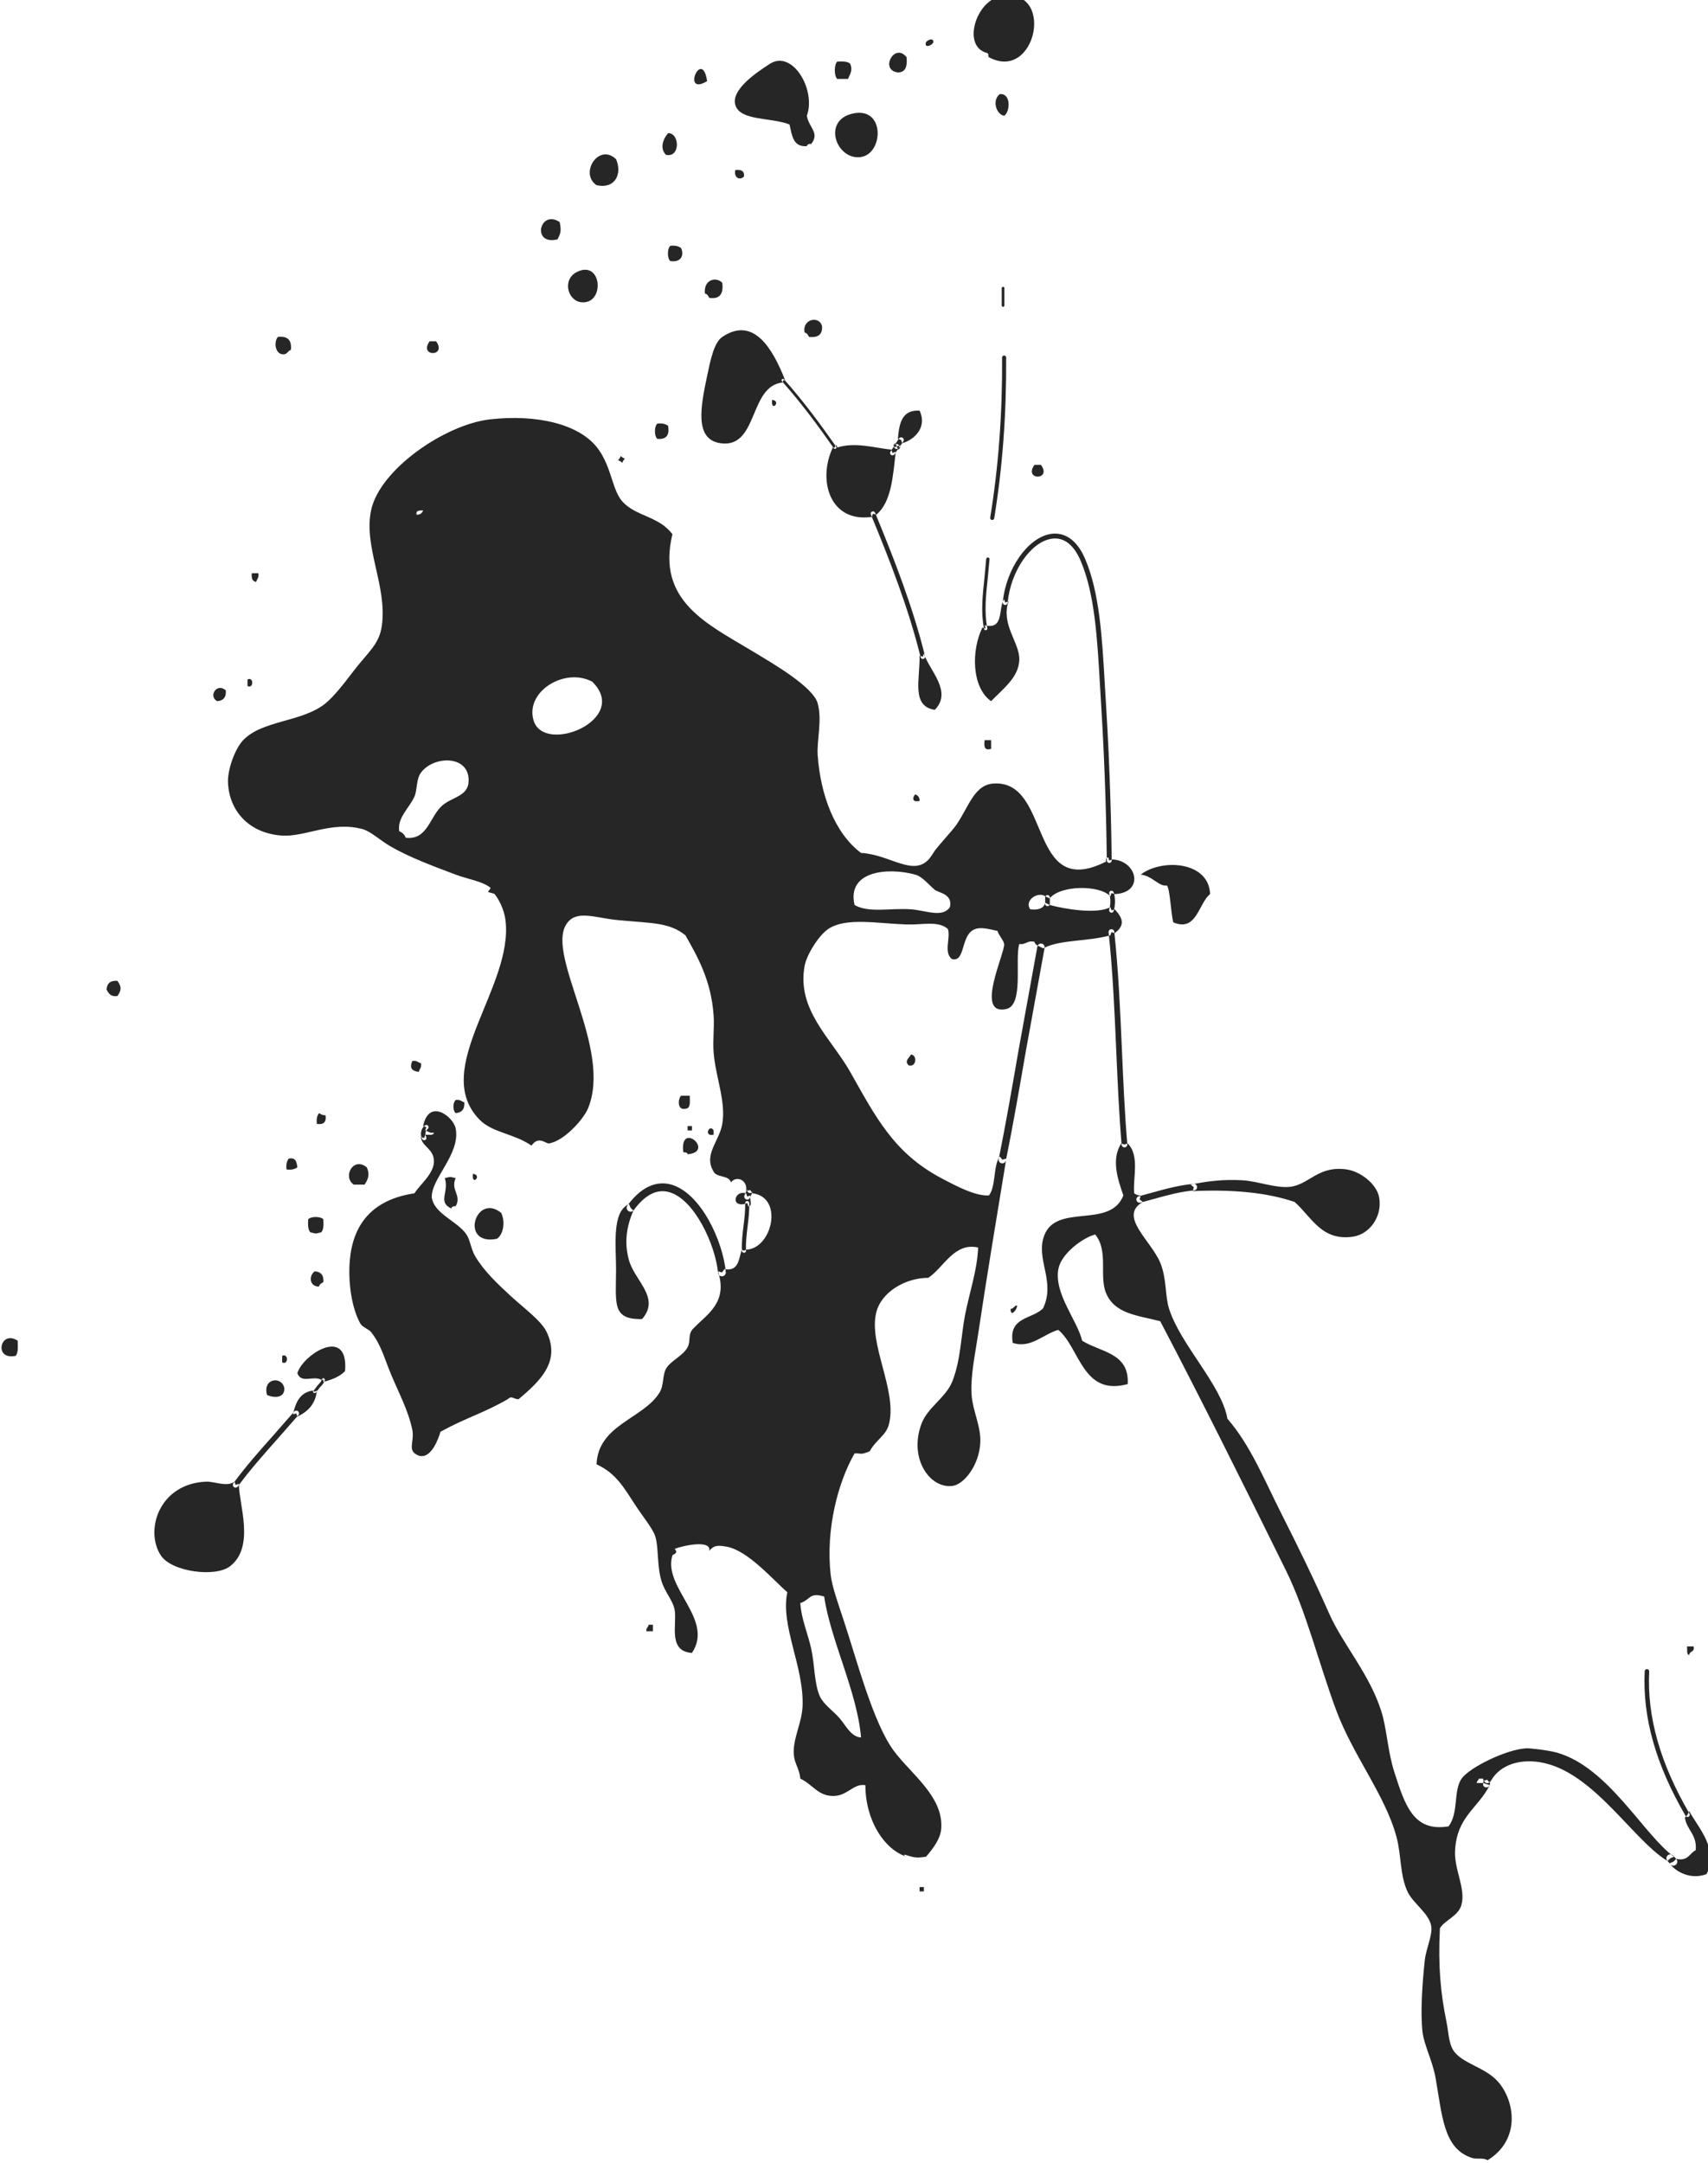 <?xml version="1.0" encoding="UTF-8" standalone="no"?>
<!-- Created with Inkscape (http://www.inkscape.org/) -->

<svg
   xmlns:dc="http://purl.org/dc/elements/1.1/"
   xmlns:cc="http://creativecommons.org/ns#"
   xmlns:rdf="http://www.w3.org/1999/02/22-rdf-syntax-ns#"
   xmlns:svg="http://www.w3.org/2000/svg"
   xmlns="http://www.w3.org/2000/svg"
   xmlns:sodipodi="http://sodipodi.sourceforge.net/DTD/sodipodi-0.dtd"
   xmlns:inkscape="http://www.inkscape.org/namespaces/inkscape"
   width="51.157mm"
   height="64.793mm"
   viewBox="0 0 51.157 64.793"
   version="1.1"
   id="svg3924"
   inkscape:version="0.92.2 2405546, 2018-03-11"
   sodipodi:docname="paint02.svg">
  <defs
     id="defs3918">
    <clipPath
       clipPathUnits="userSpaceOnUse"
       id="clipPath126">
      <path
         d="M 0,600 H 600 V 0 H 0 Z"
         id="path124"
         inkscape:connector-curvature="0" />
    </clipPath>
  </defs>
  <sodipodi:namedview
     id="base"
     pagecolor="#ffffff"
     bordercolor="#666666"
     borderopacity="1.0"
     inkscape:pageopacity="0.0"
     inkscape:pageshadow="2"
     inkscape:zoom="0.35"
     inkscape:cx="8.5714304"
     inkscape:cy="559.99999"
     inkscape:document-units="mm"
     inkscape:current-layer="layer1"
     showgrid="false"
     fit-margin-top="0"
     fit-margin-left="0"
     fit-margin-right="0"
     fit-margin-bottom="0"
     inkscape:window-width="3840"
     inkscape:window-height="2095"
     inkscape:window-x="0"
     inkscape:window-y="0"
     inkscape:window-maximized="1" />
  <g
     inkscape:label="Layer 1"
     inkscape:groupmode="layer"
     id="layer1"
     transform="translate(4.8202146e-7,-232.207)">
    <g
       transform="matrix(0.353,0,0,-0.353,-71.78,440.345)"
       id="g120">
      <g
         id="g122"
         clip-path="url(#clipPath126)">
        <g
           id="g128"
           transform="translate(239.403,494.137)">
          <path
             d="m 0,0 c -0.34,-0.26 -0.441,-0.757 -0.238,-1.156 0.048,-0.094 0.162,-0.13 0.255,-0.083 0.094,0.049 0.13,0.163 0.083,0.255 -0.122,0.239 -0.066,0.533 0.13,0.684 0.083,0.063 0.1,0.182 0.036,0.265 C 0.202,0.048 0.083,0.064 0,0 m -11.099,-24.281 -1.74,-1.987 c -1.169,-1.314 -2.378,-2.672 -3.421,-4.097 -0.075,-0.104 -0.053,-0.248 0.051,-0.325 0.103,-0.076 0.248,-0.053 0.324,0.05 1.03,1.408 2.231,2.758 3.392,4.064 l 1.748,1.994 c 0.084,0.097 0.072,0.241 -0.024,0.326 -0.096,0.084 -0.245,0.071 -0.33,-0.025 m 2.353,2.737 c -0.058,-0.199 -0.202,-0.347 -0.355,-0.504 l -0.374,-0.492 c -0.043,-0.057 -0.017,-0.111 0.039,-0.153 0.056,-0.044 0.151,-0.007 0.195,0.049 l 0.323,0.417 c 0.168,0.173 0.343,0.351 0.418,0.61 0.02,0.068 -0.019,0.139 -0.087,0.159 -0.067,0.02 -0.139,-0.019 -0.159,-0.086 m 98.528,-34.327 c -0.026,-0.154 0.082,-0.272 0.239,-0.298 0.156,-0.025 0.305,0.109 0.333,0.265 l 0.054,0.322 c -0.026,-0.155 -0.171,-0.245 -0.326,-0.219 -0.155,0.026 -0.258,0.188 -0.231,0.344 z M 51.96,15.179 50.358,6.355 C 49.834,3.323 49.292,0.188 48.68,-2.848 c -0.033,-0.169 0.075,-0.333 0.243,-0.367 0.169,-0.034 0.333,0.075 0.367,0.244 0.613,3.044 1.156,6.184 1.681,9.22 l 1.599,8.808 c 0.032,0.169 -0.08,0.336 -0.249,0.367 -0.169,0.03 -0.329,-0.076 -0.361,-0.245 m 0.66,4.17 v -0.552 c 0,-0.109 0.089,-0.197 0.197,-0.197 0.109,0 0.196,0.088 0.196,0.197 v 0.552 c 0,0.108 -0.087,0.196 -0.196,0.196 -0.108,0 -0.197,-0.088 -0.197,-0.196 m 5.564,0.554 c -0.102,-0.033 -0.16,-0.144 -0.127,-0.247 0.128,-0.398 0.127,-0.894 -0.002,-1.359 -0.029,-0.104 0.032,-0.212 0.137,-0.241 0.104,-0.029 0.211,0.032 0.241,0.136 0.15,0.537 0.149,1.114 -0.002,1.584 -0.034,0.103 -0.145,0.16 -0.247,0.127 m 0.034,-3.257 c -0.133,-0.014 -0.229,-0.133 -0.215,-0.266 0.353,-3.302 0.502,-6.702 0.646,-9.989 0.115,-2.636 0.234,-5.361 0.457,-8.033 0.012,-0.133 0.129,-0.232 0.261,-0.221 0.134,0.01 0.233,0.128 0.222,0.262 -0.223,2.662 -0.342,5.381 -0.457,8.013 -0.143,3.295 -0.293,6.702 -0.648,10.019 -0.014,0.133 -0.132,0.229 -0.266,0.215 m 47.232,-78.574 c -0.138,-0.12 -0.161,-0.319 -0.042,-0.457 l 0.202,-0.235 0.067,-0.074 c 0.122,-0.137 0.332,-0.148 0.469,-0.026 0.136,0.122 0.148,0.33 0.027,0.467 l -0.069,0.077 -0.178,0.204 c -0.119,0.138 -0.338,0.164 -0.476,0.044 m -1.96,15.615 c -0.194,-3.917 0.941,-7.932 3.469,-12.272 0.053,-0.091 0.169,-0.122 0.26,-0.068 0.091,0.052 0.121,0.169 0.068,0.259 -2.489,4.276 -3.606,8.222 -3.416,12.062 0.005,0.105 -0.076,0.195 -0.182,0.2 -0.104,0.006 -0.194,-0.076 -0.199,-0.181 M 65.21,-4.963 C 63.969,-5.07 62.77,-5.405 61.609,-5.729 l -1.044,-0.285 c -0.148,-0.04 -0.238,-0.193 -0.197,-0.341 0.04,-0.147 0.19,-0.235 0.338,-0.196 l 1.053,0.288 c 1.187,0.33 2.309,0.643 3.499,0.747 0.153,0.013 0.266,0.147 0.253,0.3 -0.013,0.153 -0.147,0.266 -0.301,0.253 M 53.091,50.185 c -1.938,-0.306 -3.8,-2.961 -4.068,-5.8 -0.01,-0.114 0.074,-0.215 0.187,-0.225 0.115,-0.011 0.216,0.073 0.226,0.187 0.251,2.664 1.954,5.151 3.72,5.429 1.023,0.162 1.876,-0.479 2.467,-1.852 1.201,-2.791 1.418,-6.567 1.648,-10.565 l 0.103,-1.736 c 0.345,-5.507 0.449,-10.602 0.479,-13.15 0.002,-0.115 0.095,-0.206 0.21,-0.204 0.114,0.001 0.205,0.095 0.205,0.209 -0.032,2.551 -0.135,7.655 -0.481,13.171 l -0.103,1.734 c -0.231,4.036 -0.451,7.847 -1.681,10.705 -0.896,2.083 -2.21,2.208 -2.912,2.097 m -5.473,-2.131 -0.151,-1.612 c -0.155,-1.436 -0.316,-2.922 -0.031,-4.312 0.016,-0.076 0.09,-0.126 0.167,-0.11 0.077,0.016 0.126,0.09 0.11,0.167 -0.275,1.346 -0.118,2.81 0.035,4.225 l 0.151,1.624 c 0.008,0.078 -0.05,0.143 -0.127,0.15 -0.078,0.007 -0.147,-0.054 -0.154,-0.132 M 27.111,-5.925 c -0.057,-0.128 -0.003,-0.288 0.125,-0.345 0.129,-0.056 0.276,-0.007 0.333,0.122 l 0.252,0.565 c -0.058,-0.129 -0.21,-0.191 -0.34,-0.135 -0.128,0.057 -0.188,0.203 -0.13,0.331 z m 0.224,-0.49 c -0.095,-0.002 -0.171,-0.083 -0.169,-0.179 0.018,-0.648 -0.062,-1.299 -0.14,-1.929 -0.083,-0.688 -0.171,-1.399 -0.136,-2.121 0.005,-0.095 0.087,-0.169 0.183,-0.165 0.095,0.004 0.17,0.087 0.165,0.182 -0.034,0.693 0.052,1.389 0.134,2.061 0.079,0.643 0.16,1.307 0.141,1.982 -0.001,0.096 -0.082,0.172 -0.178,0.169 M 17.176,-6.797 c -0.107,-0.147 -0.077,-0.354 0.071,-0.463 0.148,-0.108 0.354,-0.077 0.464,0.071 0.958,1.302 1.967,1.817 2.998,1.53 2.175,-0.605 3.942,-4.522 4.155,-6.846 0.016,-0.183 0.178,-0.317 0.36,-0.3 0.182,0.017 0.317,0.179 0.299,0.36 -0.241,2.629 -2.122,6.725 -4.637,7.425 -0.909,0.253 -2.293,0.151 -3.71,-1.777 m 20.759,58.883 c -0.098,-0.041 -0.145,-0.153 -0.104,-0.252 1.596,-3.856 3.212,-7.993 4.222,-12.113 0.025,-0.103 0.129,-0.166 0.232,-0.141 0.104,0.025 0.167,0.129 0.142,0.233 -1.016,4.145 -2.639,8.298 -4.239,12.168 -0.042,0.099 -0.155,0.146 -0.253,0.105 m 2.275,6.189 -0.272,-0.414 -0.087,-0.126 c -0.07,-0.1 -0.044,-0.236 0.055,-0.306 0.101,-0.069 0.239,-0.043 0.308,0.057 l 0.086,0.123 0.29,0.44 c 0.067,0.102 0.034,0.23 -0.069,0.298 -0.101,0.067 -0.244,0.03 -0.311,-0.072 M 39.856,57.716 39.58,57.298 39.495,57.175 c -0.064,-0.093 -0.041,-0.221 0.053,-0.285 0.093,-0.065 0.222,-0.041 0.286,0.052 l 0.084,0.121 0.291,0.442 c 0.062,0.095 0.032,0.215 -0.064,0.277 -0.094,0.063 -0.227,0.029 -0.289,-0.066 m -9.56,5.594 c -0.049,-0.044 -0.052,-0.119 -0.009,-0.168 1.721,-1.932 3.193,-3.961 4.406,-5.691 0.038,-0.054 0.112,-0.067 0.165,-0.029 0.055,0.037 0.067,0.111 0.03,0.165 -1.218,1.735 -2.695,3.771 -4.424,5.713 -0.044,0.049 -0.119,0.053 -0.168,0.01 m 18.841,2.015 c -0.095,-0.001 -0.172,-0.078 -0.171,-0.174 0.025,-4.816 -0.306,-9.259 -1.01,-13.583 -0.015,-0.094 0.049,-0.182 0.143,-0.198 0.094,-0.016 0.182,0.048 0.198,0.143 0.707,4.342 1.039,8.804 1.014,13.64 -10e-4,0.096 -0.079,0.173 -0.174,0.172 m -0.204,5.714 v -1.472 c 0,-0.063 0.05,-0.113 0.113,-0.113 0.062,0 0.114,0.05 0.114,0.113 v 1.472 c 0,0.063 -0.052,0.113 -0.114,0.113 -0.063,0 -0.113,-0.05 -0.113,-0.113 M 0.115,-0.15 0.023,-0.426 C 0.272,-0.483 0.375,-0.688 0.759,-0.61 0.725,-0.883 0.314,-0.779 0.023,-0.794 l -0.092,-0.276 -0.276,0.092 c 0.046,-0.799 1.07,-0.98 1.104,-2.023 0.034,-1.077 -1.173,-1.994 -1.655,-2.76 -4.151,-0.622 -5.416,-3.288 -5.519,-6.255 -0.051,-1.453 0.183,-3.439 0.92,-4.782 0.182,-0.332 0.723,-0.486 0.92,-0.735 0.852,-1.085 1.128,-2.225 1.655,-3.496 0.662,-1.596 1.513,-3.179 1.84,-4.784 0.218,-1.07 -0.504,-1.795 0.551,-2.206 1.044,-0.34 1.677,1.452 1.84,2.024 2.26,1.24 3.519,1.513 5.702,2.759 0.35,0.344 0.463,0.02 0.92,0 2.05,1.703 3.522,3.307 2.392,5.703 -0.464,0.98 -1.981,2.061 -3.128,3.126 -1.079,1.003 -2.19,2.045 -2.943,3.312 -0.343,0.577 -0.42,1.371 -0.736,1.84 -0.777,1.151 -2.702,1.71 -2.943,3.126 -0.087,1.601 2.469,3.702 2.024,5.886 -0.2,0.979 -2.255,2.597 -2.76,0.184 z m -16.28,-30.077 c -0.626,-0.484 -1.71,0.027 -2.391,0 -3.992,-0.154 -5.246,-4.115 -3.863,-6.253 0.908,-1.404 4.647,-1.893 5.886,-0.92 2.118,1.661 0.758,5.174 0.736,6.989 l -0.275,-0.091 z m 6.623,7.727 c -1.064,-0.163 -1.445,-1.008 -1.656,-2.023 l 0.276,0.091 0.092,-0.276 c 0.872,0.416 1.536,1.04 1.656,2.208 l -0.184,-0.092 z m 0.919,0.92 v -0.184 c 0.727,0.192 1.394,0.445 1.84,0.919 0.324,3.9 -3.597,1.4 -4.047,-0.184 0.352,-0.913 1.311,-0.169 2.023,-0.551 z m 114.234,-41.022 c 0.522,-0.799 1.887,-1.418 3.128,-0.919 1.092,2.05 -0.716,3.951 -1.471,5.334 l -0.145,-0.302 -0.224,-0.25 c 0.161,-1.065 1.039,-1.413 0.92,-2.759 -0.538,-0.259 -0.634,-0.959 -1.655,-0.736 l -0.24,-0.239 z M 65.143,-5.576 c 3.343,0.154 6.269,-0.108 8.645,-0.921 1.428,-1.26 2.285,-3.349 4.967,-2.942 1.393,0.211 2.484,1.712 2.207,3.31 -0.198,1.149 -1.569,2.217 -2.759,2.392 -2.401,0.352 -3.185,-1.28 -4.783,-1.472 -1.229,-0.147 -2.756,0.477 -4.047,0.552 -1.724,0.101 -3.111,-0.099 -4.414,-0.368 l 0.275,-0.214 z m -6.071,4.046 c -0.86,-1.349 -0.305,-3.01 0.184,-4.414 -1.169,-2.965 -5.959,-0.478 -6.807,-3.68 -0.505,-1.907 1.027,-3.686 0,-5.886 -0.892,-0.947 -2.973,-0.705 -2.575,-2.944 1.515,-0.504 2.609,0.759 3.863,1.105 1.841,-1.55 2.049,-5.654 5.887,-4.599 0.158,2.672 -2.328,2.7 -3.863,3.678 -0.43,1.757 -2.393,3.99 -2.024,6.071 0.229,1.296 2.034,2.652 3.128,2.944 1.151,-1.406 0.316,-3.515 0.919,-4.968 0.737,-1.773 2.641,-1.885 4.599,-2.391 3.364,-6.408 6.995,-13.7 10.67,-21.154 1.719,-3.49 2.755,-7.769 4.23,-11.773 1.457,-3.952 4.195,-7.265 5.152,-10.853 0.407,-1.528 0.282,-3.21 0.919,-4.599 0.463,-1.01 1.847,-1.862 2.023,-2.944 0.127,-0.781 -0.44,-1.88 -0.552,-2.942 -0.183,-1.748 -0.39,-4.326 -0.183,-6.071 0.125,-1.06 0.858,-2.471 1.103,-3.863 0.574,-3.252 0.666,-6.048 3.128,-6.806 0.398,-0.123 0.899,0.056 1.287,-0.185 2.796,1.726 2.337,4.962 0.92,6.623 -1.113,1.306 -3.163,1.57 -3.863,2.759 -0.363,0.616 -0.366,1.482 -0.552,2.391 -0.501,2.449 -0.71,4.689 -0.552,7.91 0.439,0.721 1.586,1.022 1.839,2.024 0.352,1.388 -0.648,2.983 -0.551,4.599 0.172,2.875 1.901,3.497 2.944,5.519 l -0.278,0.091 -0.275,0.092 h -0.551 c -0.001,0.185 0.148,0.219 0.183,0.368 h 0.368 v -0.184 l 0.338,0.092 0.215,-0.276 c 0.594,1.247 1.905,1.834 3.31,1.84 4.976,0.019 8.584,-6.524 11.773,-8.462 l 0.239,0.24 0.312,0.128 c -2.527,1.785 -5.56,7.596 -9.933,8.829 -0.747,0.211 -2.274,0.38 -2.575,0.368 -1.669,-0.061 -4.867,-1.631 -5.519,-2.575 -0.72,-1.044 -0.219,-2.856 -1.103,-4.047 -3.027,-0.516 -3.731,1.916 -4.6,4.599 -0.571,1.772 -0.63,3.647 -1.103,5.151 -0.996,3.172 -3.274,5.704 -4.415,8.277 -1.345,3.037 -2.706,5.815 -4.046,8.462 -1.479,2.918 -2.636,5.841 -4.599,8.094 -0.495,2.879 -4.013,6.296 -4.967,9.382 -0.33,1.068 -0.19,2.565 -0.736,3.863 -0.803,1.914 -3.588,3.959 -1.472,5.15 l -0.276,0.215 0.093,0.338 c -0.254,-0.009 -0.405,0.085 -0.553,0.183 -0.135,1.251 0.498,3.178 -0.551,4.231 l -0.277,-0.092 z m -9.934,46.172 c -0.529,-0.758 0.038,-2.613 -1.655,-2.207 l 0.092,-0.277 -0.276,0.092 c -0.956,-1.922 -0.928,-5.092 0.735,-6.254 1.061,1.095 2.334,2.022 2.391,3.495 0.058,1.461 -1.575,2.962 -0.919,4.967 L 49.23,44.366 Z M 27.432,-6.864 c 0.399,-0.032 0.083,0.651 0.183,0.92 l -0.275,-0.093 -0.092,0.276 c -0.962,0.289 -1.33,-1.112 -0.184,-0.919 l 0.276,0.092 z M 17.314,-6.68 c -1.484,-0.614 -1.101,-3.536 -1.103,-5.519 -0.003,-2.888 -0.384,-4.299 2.208,-4.231 1.571,1.8 -0.607,3.228 -1.105,4.967 -0.398,1.394 -0.272,2.772 0.369,4.231 l -0.239,0.239 z M 33.87,-39.976 c 0.531,-3.678 2.802,-8.082 3.128,-11.957 -0.851,0.042 -1.298,1.035 -1.84,1.656 -0.51,0.584 -1.353,1.161 -1.656,1.839 -0.485,1.087 -0.43,2.682 -0.735,4.046 -0.292,1.308 -0.85,2.561 -0.921,3.865 0.86,0.265 0.746,0.948 2.024,0.551 m 10.67,58.497 c -0.632,-0.939 -2.06,-0.274 -3.312,-0.184 -1.695,0.121 -3.603,-0.335 -4.782,0.368 -0.672,2.899 2.836,3.21 5.15,2.575 0.614,-0.169 1.162,-0.881 1.656,-1.287 0.319,-0.264 1.54,-0.332 1.288,-1.472 m -46.172,5.886 c -0.103,0.265 -0.287,0.449 -0.552,0.552 -0.191,1.152 0.847,1.95 1.288,2.943 0.254,0.575 0.132,1.448 0.551,2.024 1.06,1.458 4.136,1.535 4.047,-0.736 C 3.653,27.931 2.329,27.87 1.495,27.167 0.392,26.237 0.24,24.184 -1.632,24.407 m 15.82,13.244 c 3.266,-3.202 -4.054,-6.229 -4.968,-3.311 -0.761,2.436 2.606,4.56 4.968,3.311 M -0.161,52.184 c -0.08,-0.226 -0.235,-0.378 -0.551,-0.368 -0.086,0.393 0.262,0.35 0.551,0.368 M 48.985,-2.91 48.771,-2.634 c -0.586,-0.824 -0.306,-2.515 -0.92,-3.31 -1.128,-0.059 -2.625,0.716 -4.048,1.471 -4.02,2.133 -5.544,5.156 -7.725,9.013 -1.609,2.845 -4.566,5.263 -3.864,9.014 0.178,0.943 1.203,2.589 2.024,3.127 1.498,0.984 4.113,0.454 6.623,0.368 1.349,-0.046 2.645,0.337 3.494,-0.368 0.286,-0.677 -0.393,-2.034 0.369,-2.575 1.193,-0.266 0.672,2.177 2.023,2.575 0.469,0.139 1.048,0 1.839,-0.184 0.042,-0.293 0.511,-0.791 0.552,-1.103 0.095,-0.737 -2.527,-6.129 0.184,-5.519 1.514,0.34 0.697,4.191 1.103,5.519 0.581,-0.09 0.651,0.331 1.288,0.183 0.039,-0.206 0.205,-0.286 0.369,-0.367 l 0.183,-0.092 0.184,-0.093 c 1.455,0.764 3.684,0.548 5.703,1.104 l 0.092,0.276 0.276,-0.092 c 0.916,0.687 0.685,1.287 0,2.024 l -0.276,-0.092 -0.092,0.276 C 57.064,17.901 54.292,18.346 53,18.705 l -0.183,0.092 -0.184,0.092 c -0.139,-0.474 -0.587,-0.639 -1.287,-0.552 -0.516,0.76 0.655,1.537 1.287,1.103 L 52.817,19.349 53,19.257 c 0.885,1.131 4.228,1.169 5.152,0.183 l 0.092,0.276 0.276,-0.091 c 2.542,0.115 1.92,2.827 -0.184,2.943 L 58.06,22.476 57.968,22.752 C 57.825,22.711 57.754,22.598 57.784,22.384 51.118,19.01 53.197,29.363 48.218,29.006 46.609,28.891 46.162,27.084 45.091,25.511 44.772,25.042 43.648,23.846 43.252,23.304 43.14,23.15 43.01,22.92 42.884,22.752 c -1.34,-1.79 -3.374,0.232 -5.886,0.368 -2.242,1.671 -3.441,4.941 -3.679,8.277 -0.09,1.252 0.397,2.984 0,4.416 -0.397,1.42 -3.822,3.388 -5.519,4.415 -3.8,2.299 -8.192,4.258 -6.806,9.933 -1.143,1.532 -3.101,1.514 -4.231,2.759 -0.879,0.968 -0.905,2.824 -2.024,4.415 -1.541,2.189 -5.273,3.014 -9.197,2.575 -3.861,-0.432 -9.4,-4.274 -10.117,-7.726 -0.649,-3.119 1.366,-6.383 0.919,-9.749 -0.215,-1.623 -1.141,-2.229 -2.391,-3.864 -0.828,-1.08 -1.653,-2.153 -2.391,-2.758 -1.954,-1.601 -5.368,-1.42 -6.991,-3.128 -0.72,-0.758 -1.305,-2.497 -1.287,-3.495 0.041,-2.405 1.715,-4.413 4.598,-4.599 1.969,-0.127 4.2,1.253 6.807,0.552 0.716,-0.193 1.488,-0.949 2.391,-1.472 C -1.265,22.714 0.8,21.962 2.599,21.28 3.585,20.906 4.86,20.718 5.542,20.176 5.626,20.109 5.332,19.866 5.358,19.809 5.376,19.768 5.856,19.691 5.91,19.625 6.405,19 6.74,18.128 6.829,17.417 7.538,11.747 0.421,4.808 4.622,0.494 c 1.095,-1.125 2.899,-1.167 4.415,-2.208 0.602,0.869 1.231,0.148 1.471,0.184 1.293,0.193 2.94,2.059 3.311,2.944 2.13,5.052 -3.534,12.925 -1.839,15.635 0.814,1.302 2.383,0.56 4.415,0.368 2.909,-0.274 4.334,-0.184 5.702,-1.288 0.993,-1.752 2.19,-3.802 2.392,-6.806 0.068,-1.001 -0.079,-2.088 0,-3.127 0.158,-2.063 1.061,-4.158 0.736,-6.07 -0.252,-1.478 -1.621,-2.601 -0.736,-4.048 0.262,-0.534 1.316,-0.277 1.471,-0.919 0.418,0.599 1.438,0.256 1.288,-0.735 l 0.337,0.091 0.215,-0.276 c 2.666,-0.343 1.65,-4.717 -0.552,-4.782 l -0.184,-0.092 -0.183,0.092 c -0.27,-0.773 -0.231,-1.856 -1.473,-1.656 l -0.214,-0.277 -0.337,0.093 c 0.862,-2.617 -0.89,-3.615 -2.024,-4.783 -0.587,-0.519 -0.252,-1.092 -0.551,-1.655 -0.398,-0.746 -1.485,-1.171 -1.839,-1.84 -0.313,-0.587 -0.151,-1.378 -0.553,-2.024 -1.378,-2.21 -5.2,-2.715 -5.334,-6.07 1.644,-0.768 2.269,-1.895 3.311,-3.495 0.565,-0.868 1.439,-1.935 1.655,-2.575 0.32,-0.952 0.147,-2.58 0.553,-3.863 0.298,-0.948 0.96,-1.625 1.102,-2.392 0.229,-1.216 -0.607,-3.546 1.473,-3.679 1.922,2.863 -2.503,5.546 -1.656,8.279 0.025,0.079 0.567,0.162 0.183,0.551 0.726,0.277 3.149,0.809 2.944,-0.183 0.385,0.549 0.889,0.47 1.471,0.367 1.801,-0.318 3.934,-2.813 5.152,-3.863 -0.615,-2.857 1.464,-6.398 1.287,-9.75 -0.073,-1.388 -0.847,-2.722 -0.736,-4.046 0.065,-0.773 0.476,-1.181 0.551,-2.024 1.033,-0.473 1.479,-1.453 2.76,-1.471 1.241,-0.018 1.728,1.084 2.759,0.92 0.01,-3.058 1.639,-5.474 3.496,-6.071 -0.113,0.01 -0.218,0.028 -0.184,0.184 0.804,-0.24 0.924,-0.328 1.839,-0.184 0.571,0.678 1.223,1.496 1.287,2.391 0.197,2.728 -2.61,4.662 -4.047,6.622 -1.745,2.384 -3.103,7.633 -4.23,11.038 -0.466,1.41 -0.994,2.886 -1.104,3.863 -0.438,3.88 0.626,7.869 2.024,10.301 0.553,0.047 0.453,-0.169 1.287,0.184 0.607,1.086 1.407,1.302 1.656,2.391 0.647,2.836 -1.763,6.695 -1.103,9.382 0.427,1.745 2.486,2.949 4.414,2.943 1.316,0.869 2.192,3.029 4.231,2.575 -0.068,-1.899 -0.713,-3.73 -1.104,-5.702 -0.349,-1.764 -0.368,-3.906 -1.103,-5.702 -0.543,-1.325 -2.058,-2.169 -2.576,-3.496 -1.134,-2.906 0.622,-5.543 2.576,-5.335 1,0.108 2.297,1.743 2.391,3.68 0.068,1.402 -0.639,2.656 -0.736,4.047 -0.11,1.563 0.288,3.385 0.552,5.151 0.751,5.013 1.648,10.382 2.391,14.899 z m -7.021,42.769 c 0.043,-1.992 -0.727,-4.29 1.288,-4.598 1.561,1.556 -0.531,3.425 -0.92,4.782 L 42.24,39.767 Z m -1.471,18.028 c 1.041,0.28 2.142,1.367 1.471,2.759 -1.504,0.093 -1.735,-1.086 -1.839,-2.391 L 40.4,58.163 Z m -0.368,-0.552 c 0.143,0.04 0.214,0.153 0.184,0.367 l -0.276,-0.091 -0.093,0.276 c -0.143,-0.041 -0.213,-0.155 -0.184,-0.368 l 0.277,0.092 z m -9.566,5.886 c -1.054,2.694 -2.683,5.469 -5.334,3.679 -0.725,-0.489 -1.017,-2.036 -1.287,-3.311 -0.56,-2.635 -1.076,-5.365 1.102,-5.702 3.265,-0.505 2.415,4.909 5.335,5.15 v 0.184 z m 7.45,-11.313 0.277,-0.092 c 1.284,1.045 1.417,3.242 1.654,5.334 l -0.275,-0.091 -0.092,0.276 c -1.442,0.157 -3.08,0.664 -4.598,0.184 -0.012,0.112 -0.029,0.217 -0.185,0.183 V 57.519 H 34.606 C 33.3,54.79 34.314,51.118 37.917,51.632 Z m 3.955,-116.901 h 0.367 v 0.368 h -0.367 z m 65.304,20.051 c 0.002,0.365 0.502,0.234 0.367,0.736 h -0.552 c 0.031,-0.276 -0.064,-0.679 0.185,-0.736 m -88.481,2.023 h 0.551 v 0.552 H 18.97 c -0.01,-0.236 -0.236,-0.255 -0.183,-0.552 m -32.192,20.051 c 0.584,-0.277 1.496,-0.278 1.471,0.552 -0.166,1.068 -1.869,0.896 -1.471,-0.552 m 1.287,2.759 c 0.537,-0.27 0.537,0.823 0,0.552 z m -22.626,0.552 c 0.253,0.237 0.182,0.798 0.184,1.287 -1.462,0.982 -2.089,-1.664 -0.184,-1.287 m 84.434,3.863 c 0.104,-0.835 1.054,1.053 0.184,0.184 -0.088,-0.088 -0.211,0.034 -0.184,-0.184 m -58.681,2.024 c 0.04,0.205 0.205,0.286 0.368,0.367 0.048,0.6 -0.218,0.886 -0.735,0.92 -0.51,-0.352 -0.463,-1.311 0.367,-1.287 m -0.92,5.702 c -0.024,-0.454 -0.027,-0.886 0.185,-1.104 0.566,-0.129 0.353,-0.129 0.919,0 0.212,0.218 0.209,0.65 0.184,1.104 -0.245,0.263 -1.042,0.263 -1.288,0 M 6.094,-9.624 c 0.566,0.353 0.731,1.459 0.368,2.207 -2.177,1.75 -3.56,-2.827 -0.368,-2.207 m -4.415,5.151 c 0.385,-1.186 -0.635,-2.023 0.551,-2.576 0.041,0.143 0.155,0.214 0.369,0.185 0.546,0.961 -0.454,1.337 0,2.391 -0.567,0.128 -0.354,0.128 -0.92,0 m 2.391,0.369 c -0.148,-1.115 0.843,-0.125 0,0 M -6.047,-5.025 h 0.92 c 0.301,0.445 0.468,0.894 0.184,1.471 -1.144,0.927 -2.069,-0.803 -1.104,-1.471 m -5.703,1.288 c 0.427,-0.059 0.707,0.029 0.92,0.183 -0.063,0.428 -0.119,0.863 -0.736,0.736 -0.154,-0.213 -0.243,-0.493 -0.184,-0.919 m 33.664,1.471 c 0.142,-0.042 0.362,-0.005 0.368,-0.184 2.367,0.217 -0.693,2.892 -0.368,0.184 m 2.575,1.472 v 0.368 c -0.34,0.611 -0.897,-0.552 0,-0.368 m -2.207,0.368 h 0.368 v 0.367 H 22.282 Z M -9.174,0.126 c 0.576,-0.085 0.82,0.16 0.736,0.736 C -8.692,0.853 -8.842,0.948 -8.991,1.045 -9.145,0.832 -9.233,0.552 -9.174,0.126 M 2.599,1.045 C 3.116,1.08 3.382,1.366 3.334,1.965 3.086,2.024 2.983,2.227 2.599,2.149 2.347,1.913 2.347,1.281 2.599,1.045 m 19.498,0.369 c 0.471,0.02 0.366,0.614 0.368,1.104 H 21.729 C 21.446,2.237 21.402,1.256 22.097,1.414 M -0.529,4.54 c 0.058,0.249 0.262,0.352 0.184,0.736 C -0.594,5.334 -0.696,5.538 -1.08,5.46 -1.309,4.929 -1.174,4.622 -0.529,4.54 m 41.573,0.552 c 0.677,-0.177 0.731,0.904 0.184,0.92 -0.162,-0.325 -0.582,-0.537 -0.184,-0.92 m -68.062,6.438 c 0.169,-0.322 0.342,-0.638 0.92,-0.551 0.359,0.503 0.359,0.784 0,1.287 -0.6,0.048 -0.885,-0.218 -0.92,-0.736 m 90.504,5.703 c 1.995,-0.863 2.151,1.631 3.128,2.392 -0.101,2.801 -4.113,3.025 -5.886,1.655 0.964,-0.093 1.574,-1.051 2.207,-0.92 0.276,-0.22 0.338,-2.233 0.551,-3.127 M 41.964,27.534 c 0.01,0.317 -0.141,0.472 -0.368,0.552 -0.263,-0.269 -0.27,-0.712 0.368,-0.552 m 6.07,4.415 v 0.736 h -0.551 c -0.052,-0.48 -0.062,-0.921 0.551,-0.736 m -65.67,4.047 c 0.517,0.035 0.784,0.32 0.736,0.92 -0.772,0.668 -1.499,-0.498 -0.736,-0.92 m 2.575,1.288 c 0.537,-0.27 0.537,0.822 0,0.552 z m 0.736,8.83 c 0.057,0.248 0.262,0.351 0.184,0.735 h -0.552 c -0.051,-0.419 0.044,-0.691 0.368,-0.735 m 66.59,9.933 h -0.552 c -0.95,-1.334 1.503,-1.334 0.552,0 m -35.87,0.368 c 0.185,10e-4 0.219,-0.149 0.368,-0.185 -0.001,0.186 0.149,0.22 0.184,0.369 -0.185,0 -0.219,0.149 -0.368,0.184 10e-4,-0.184 -0.149,-0.219 -0.184,-0.368 m 3.312,1.84 c 0.745,-0.072 1.063,0.285 0.919,1.103 -0.213,0.154 -0.493,0.243 -0.919,0.184 -0.263,-0.246 -0.263,-1.042 0,-1.287 m 9.749,3.311 c -0.149,-1.114 0.842,-0.123 0,0 M 0.943,66.532 H 0.391 c -0.951,-1.333 1.503,-1.333 0.552,0 m -12.877,-1.103 c 0.263,0.044 0.31,0.302 0.552,0.367 0.097,0.833 -0.271,1.202 -1.103,1.104 -0.385,-0.476 -0.206,-1.567 0.551,-1.471 m 44.148,1.839 c 0.207,-0.039 0.287,-0.205 0.369,-0.368 0.75,-0.076 1.16,0.189 1.104,0.92 -0.251,0.943 -1.726,0.563 -1.473,-0.552 m -8.462,3.311 c 0.207,-0.038 0.288,-0.204 0.369,-0.368 0.926,-0.128 1.212,0.382 1.104,1.288 -0.582,0.567 -1.608,0.22 -1.473,-0.92 M 13.268,69.843 c 2.028,-0.199 1.764,3.627 -0.368,2.575 -1.295,-0.638 -0.794,-2.46 0.368,-2.575 m 7.542,3.495 c 0.95,-0.146 1.186,0.531 0.919,1.104 -0.213,0.155 -0.493,0.243 -0.919,0.184 -0.263,-0.245 -0.263,-1.042 0,-1.288 m -9.566,1.84 c 0.306,0.586 0.316,0.77 0.184,1.471 -1.703,1.121 -2.414,-2.017 -0.184,-1.471 m 15.82,5.335 c 0.056,0.484 -0.255,0.603 -0.735,0.551 -0.15,-0.658 0.391,-0.913 0.735,-0.551 M 14.556,79.776 c 1.612,-0.347 2.184,0.987 1.655,2.208 -1.466,1.402 -3.137,-1.199 -1.655,-2.208 m 5.887,2.576 c 1.244,-0.276 1.173,1.871 0.183,1.839 -0.439,-0.512 -0.721,-1.278 -0.183,-1.839 m 16.555,-0.184 c 1.926,0.298 2.062,4.335 -0.735,3.679 -2.614,-0.612 -1.324,-3.996 0.735,-3.679 m 12.14,3.495 c 0.527,0.347 0.597,1.937 -0.367,1.84 -0.655,-0.475 -0.348,-1.687 0.367,-1.84 m -25.2,2.943 c -0.433,2.883 -2.227,-1.349 0,0 m 8.461,-2.943 c 0.803,2.219 -1.227,5.625 -3.128,4.415 -1.289,-0.821 -3.31,-2.251 -2.942,-3.495 0.404,-1.372 3.04,-1.038 4.598,-1.655 0.214,-0.89 0.276,-1.932 1.472,-1.84 0.04,0.143 0.154,0.214 0.368,0.184 0.753,0.948 -0.209,1.4 -0.368,2.391 m 2.576,3.128 h 0.92 c 0.22,0.506 0.397,0.768 0.183,1.287 -0.218,0.212 -0.65,0.208 -1.103,0.184 -0.272,-0.267 -0.272,-1.204 0,-1.471 m 5.15,0.551 c 0.668,0.007 0.808,0.541 0.736,1.288 -1.006,1.302 -2.323,-1.093 -0.736,-1.288 m 2.943,2.76 c -0.163,0.141 -0.525,-0.114 -0.552,-0.185 -0.26,-0.693 0.915,-0.131 0.552,0.185 m 5.703,3.678 c 4.77,0.992 3.132,-7.324 -0.92,-5.15 -0.13,0.069 0.05,0.306 -0.184,0.368 -2.108,0.562 -0.934,4.359 1.104,4.782"
             style="fill:#262626;fill-opacity:1;fill-rule:evenodd;stroke:none"
             id="path130"
             inkscape:connector-curvature="0" />
        </g>
      </g>
    </g>
  </g>
</svg>
